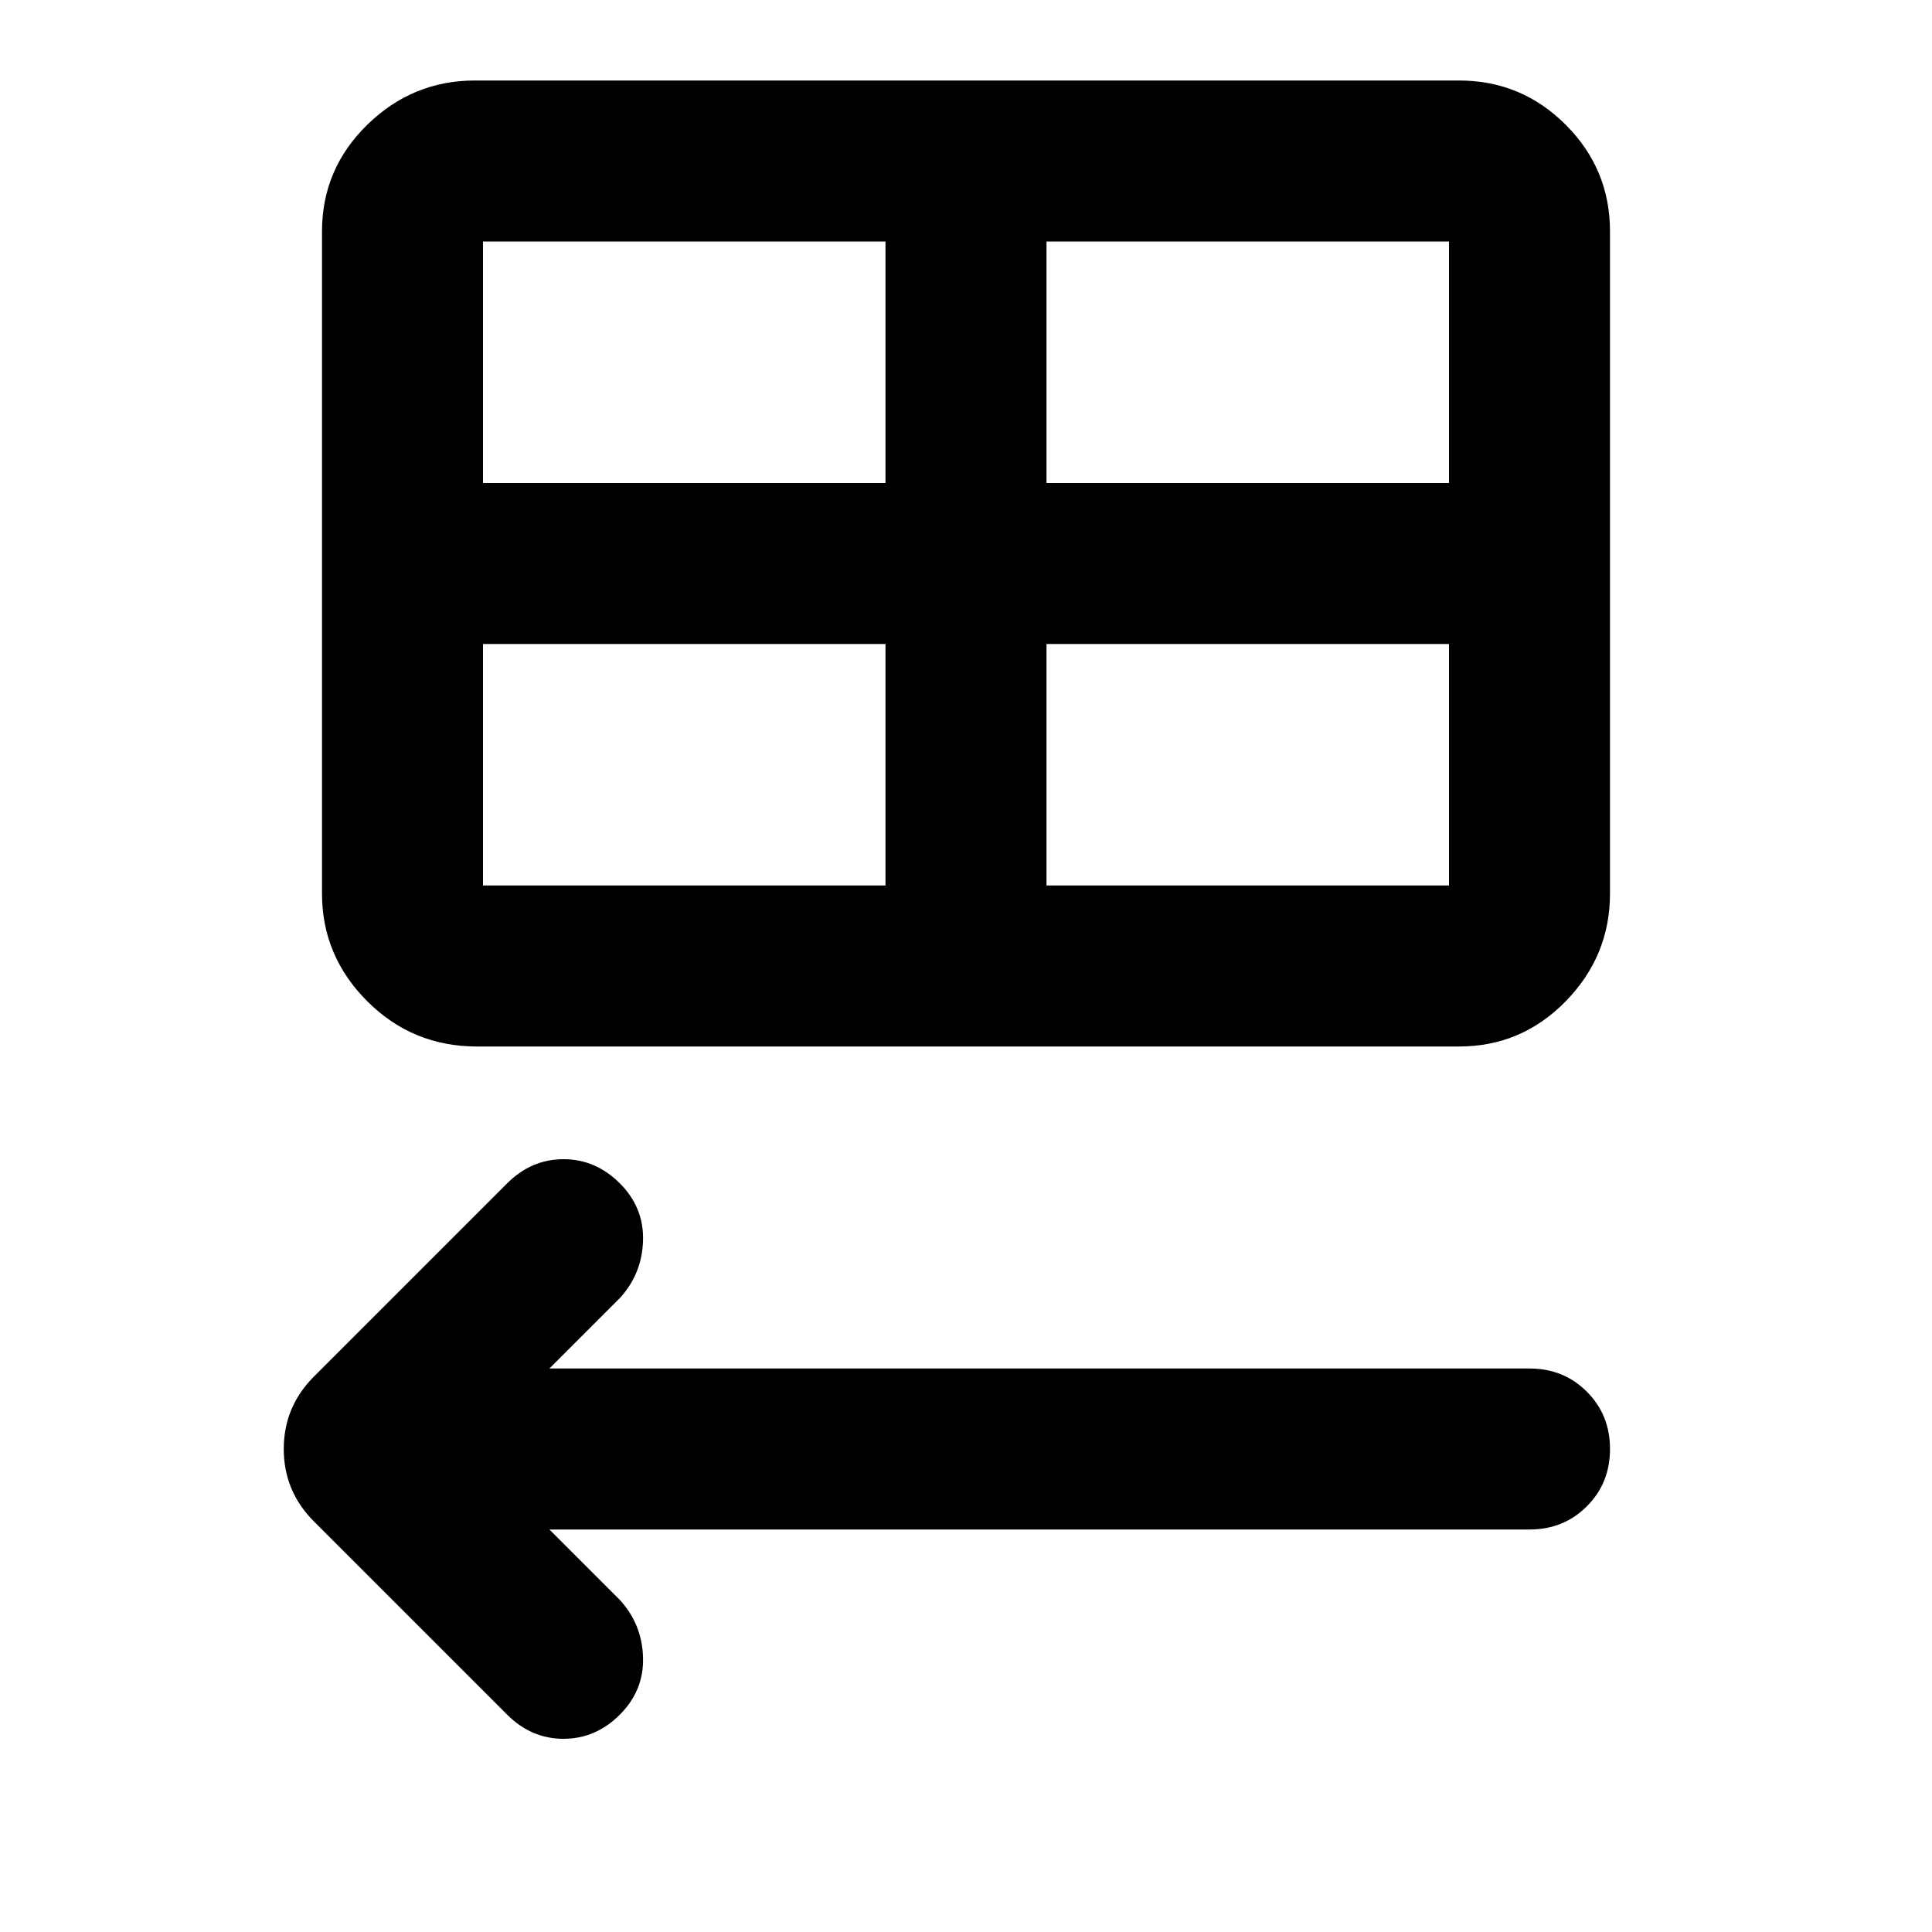 <svg xmlns="http://www.w3.org/2000/svg" height="24" width="24"><path d="m6.3 21.3-2.4-2.4q-.375-.375-.375-.9t.375-.9l2.4-2.4q.3-.3.7-.3.4 0 .7.3.3.3.288.712-.013.413-.288.713L6.825 17H19q.425 0 .712.288.288.287.288.712t-.288.712Q19.425 19 19 19H6.825l.875.875q.275.3.288.712Q8 21 7.7 21.3t-.7.3q-.4 0-.7-.3ZM5.925 13q-.8 0-1.363-.562Q4 11.875 4 11.1V2.875q0-.775.562-1.325Q5.125 1 5.9 1h12.225q.775 0 1.325.55.55.55.55 1.325V11.1q0 .775-.55 1.338-.55.562-1.325.562ZM6 6h5V3H6Zm7 0h5V3h-5Zm-2 5V8H6v3Zm2 0h5V8h-5Z"/></svg>